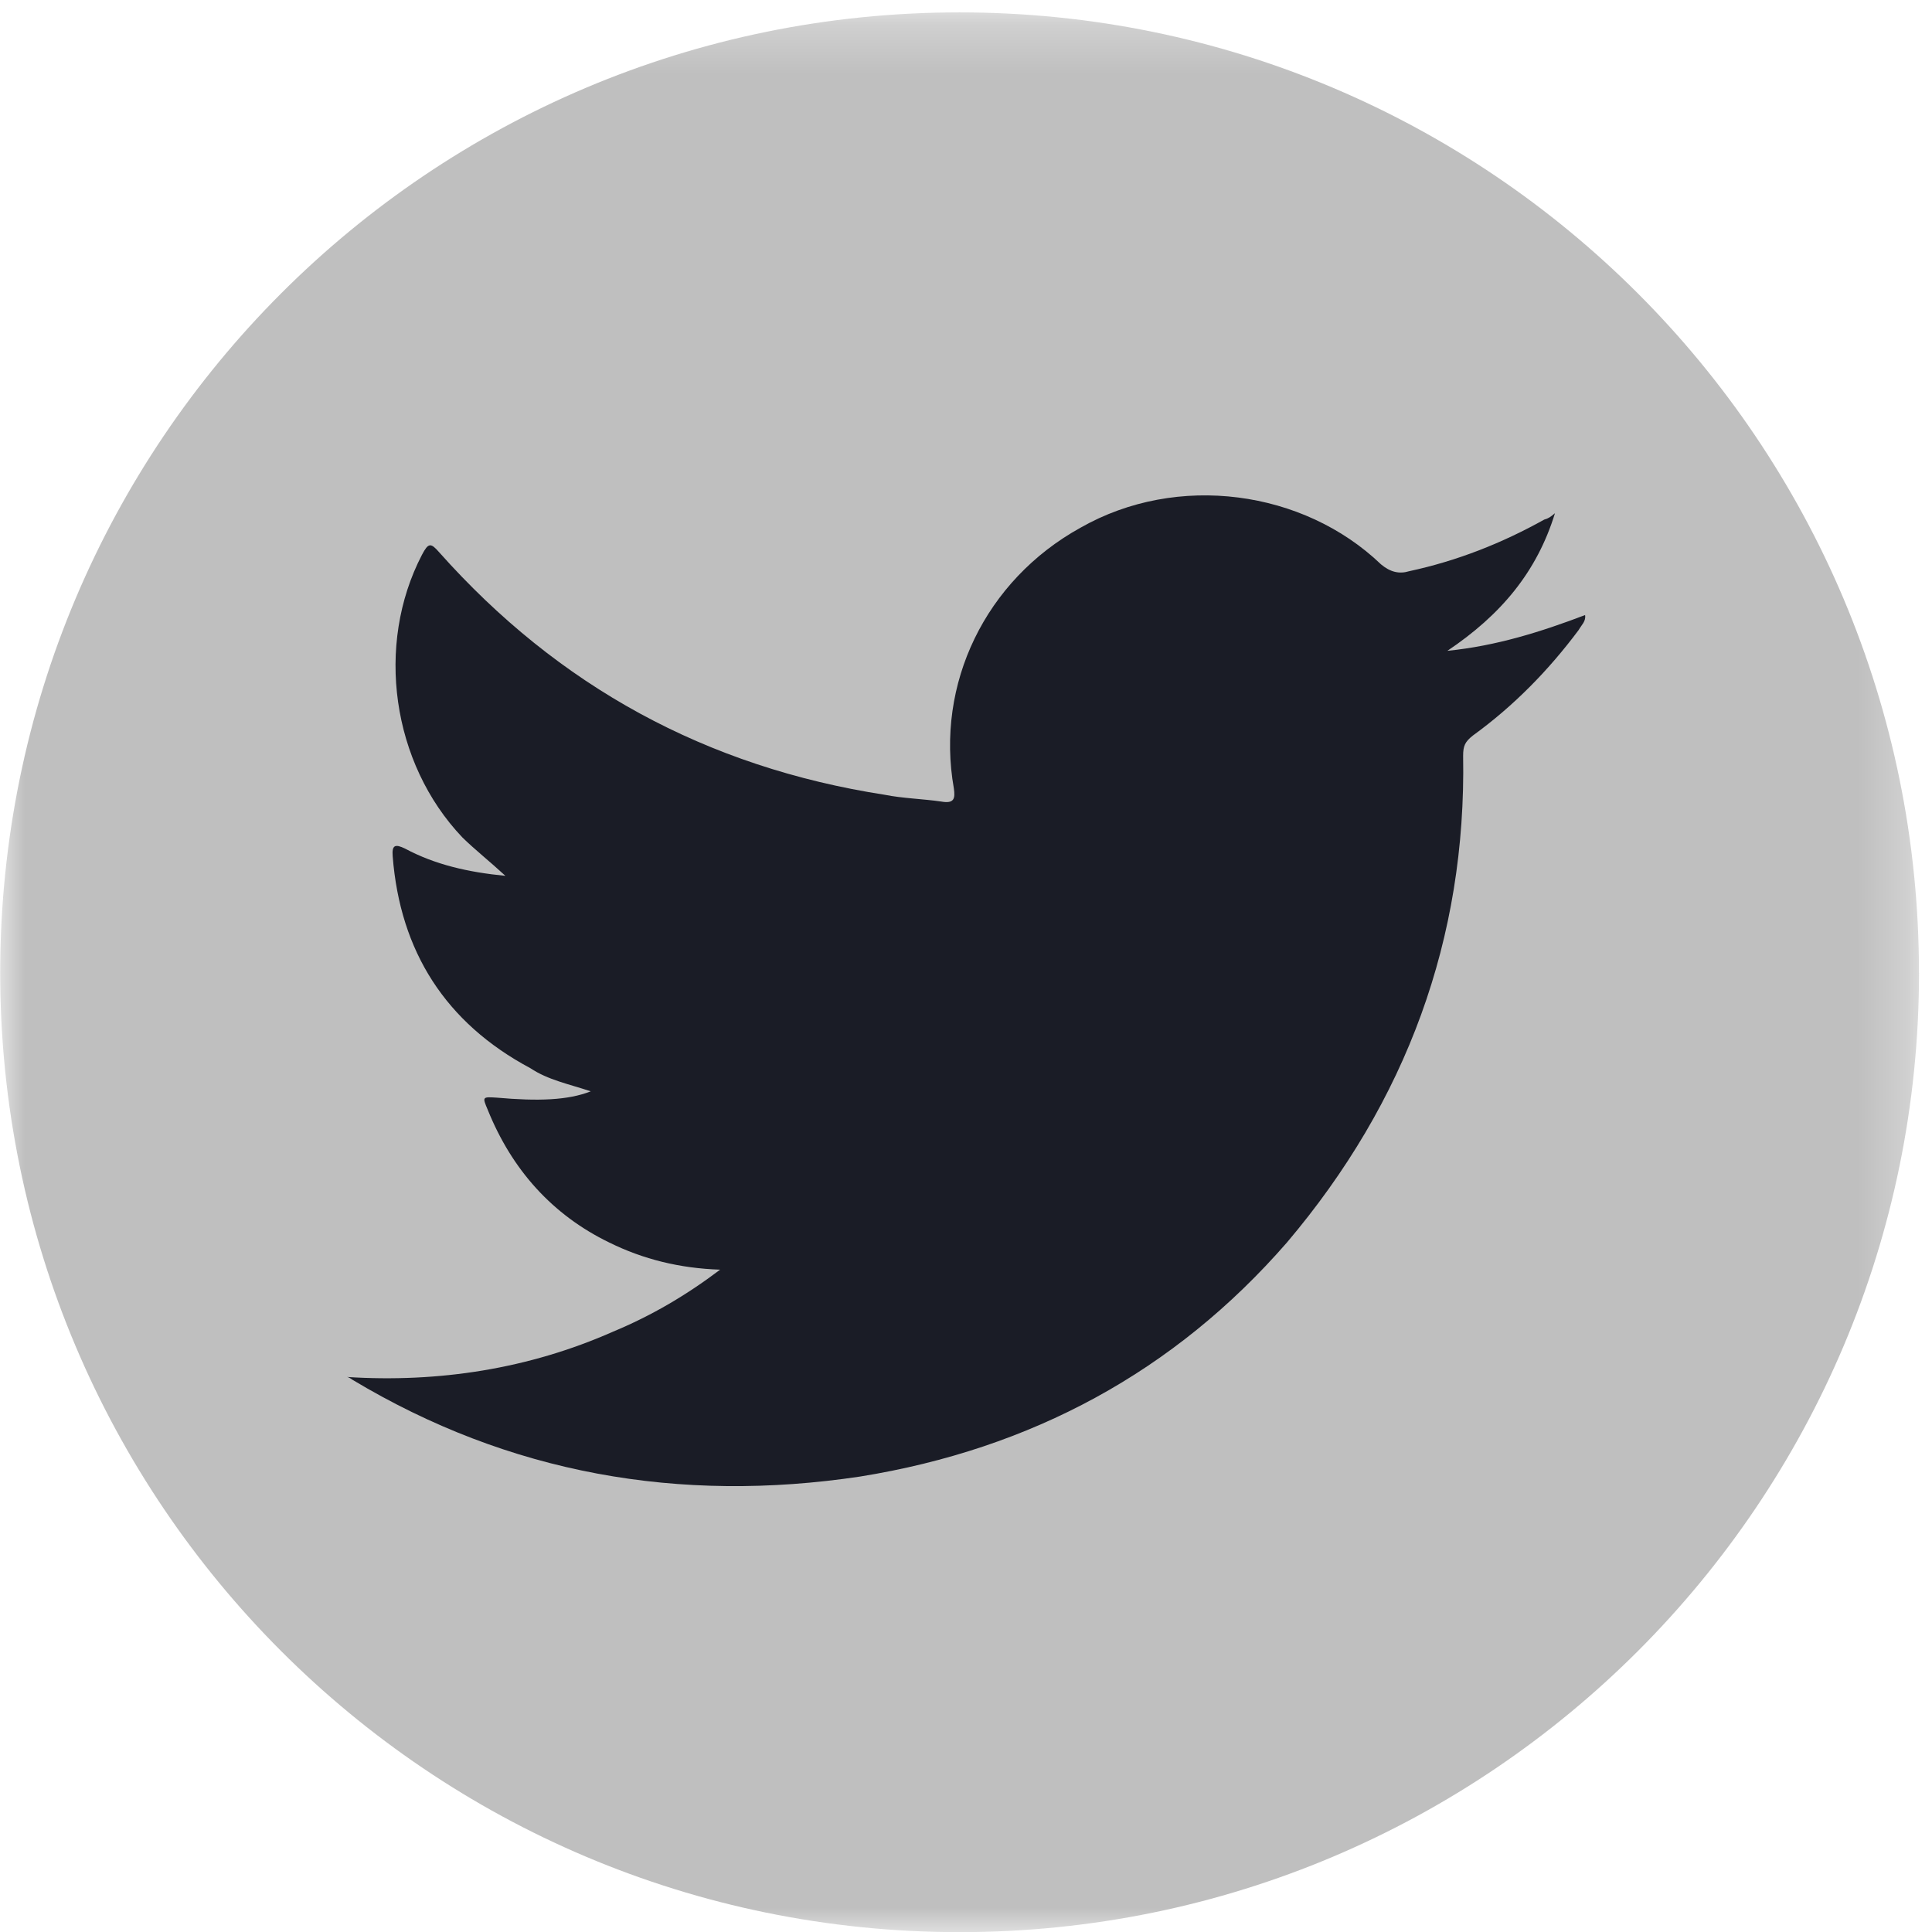 <svg xmlns="http://www.w3.org/2000/svg" xmlns:xlink="http://www.w3.org/1999/xlink" width="39" height="39" viewBox="0 0 39 39">
    <defs>
        <path id="prefix__a" d="M0.004 0.257L38.734 0.257 38.734 39 0.004 39z"/>
    </defs>
    <g fill="none" fill-rule="evenodd">
        <mask id="prefix__b" fill="#fff">
            <use xlink:href="#prefix__a"/>
        </mask>
        <path fill="#BFBFBF" d="M38.738 19.636c0 10.686-8.671 19.367-19.367 19.367-10.705 0-19.367-8.68-19.367-19.367C.004 8.92 8.666.25 19.37.25c10.696 0 19.367 8.671 19.367 19.386" mask="url(#prefix__b)"/>
        <path fill="#1A1C26" d="M7 27.796c1.863.119 3.68-.165 5.374-.914.768-.32 1.46-.722 2.163-1.252-.815-.027-1.554-.21-2.238-.548-1.151-.558-1.966-1.471-2.453-2.678-.112-.265-.112-.265.187-.246.824.073 1.433.054 1.892-.128-.44-.147-.862-.229-1.217-.466-1.714-.914-2.631-2.358-2.781-4.277-.019-.228.047-.256.253-.155.599.32 1.264.475 2.022.548-.328-.302-.618-.53-.87-.777-1.424-1.498-1.76-3.884-.815-5.702.13-.247.178-.247.346-.055 2.406 2.705 5.393 4.34 8.997 4.898.365.073.768.082 1.143.137.262.046.28-.064.252-.265-.374-2.11.637-4.203 2.556-5.263 1.957-1.115 4.504-.759 6.067.74.187.155.365.2.571.137.974-.21 1.873-.567 2.725-1.042.075-.018.13-.055.215-.128-.365 1.188-1.095 2.056-2.172 2.778.992-.1 1.891-.384 2.78-.722.02.128-.074.201-.13.302-.6.804-1.302 1.526-2.135 2.13-.16.127-.197.21-.197.41.066 3.683-1.142 6.973-3.557 9.824-2.266 2.604-5.16 4.167-8.614 4.724-3.651.548-7.087-.055-10.252-1.955-.037-.028-.084-.055-.112-.055"/>
    </g>
</svg>
